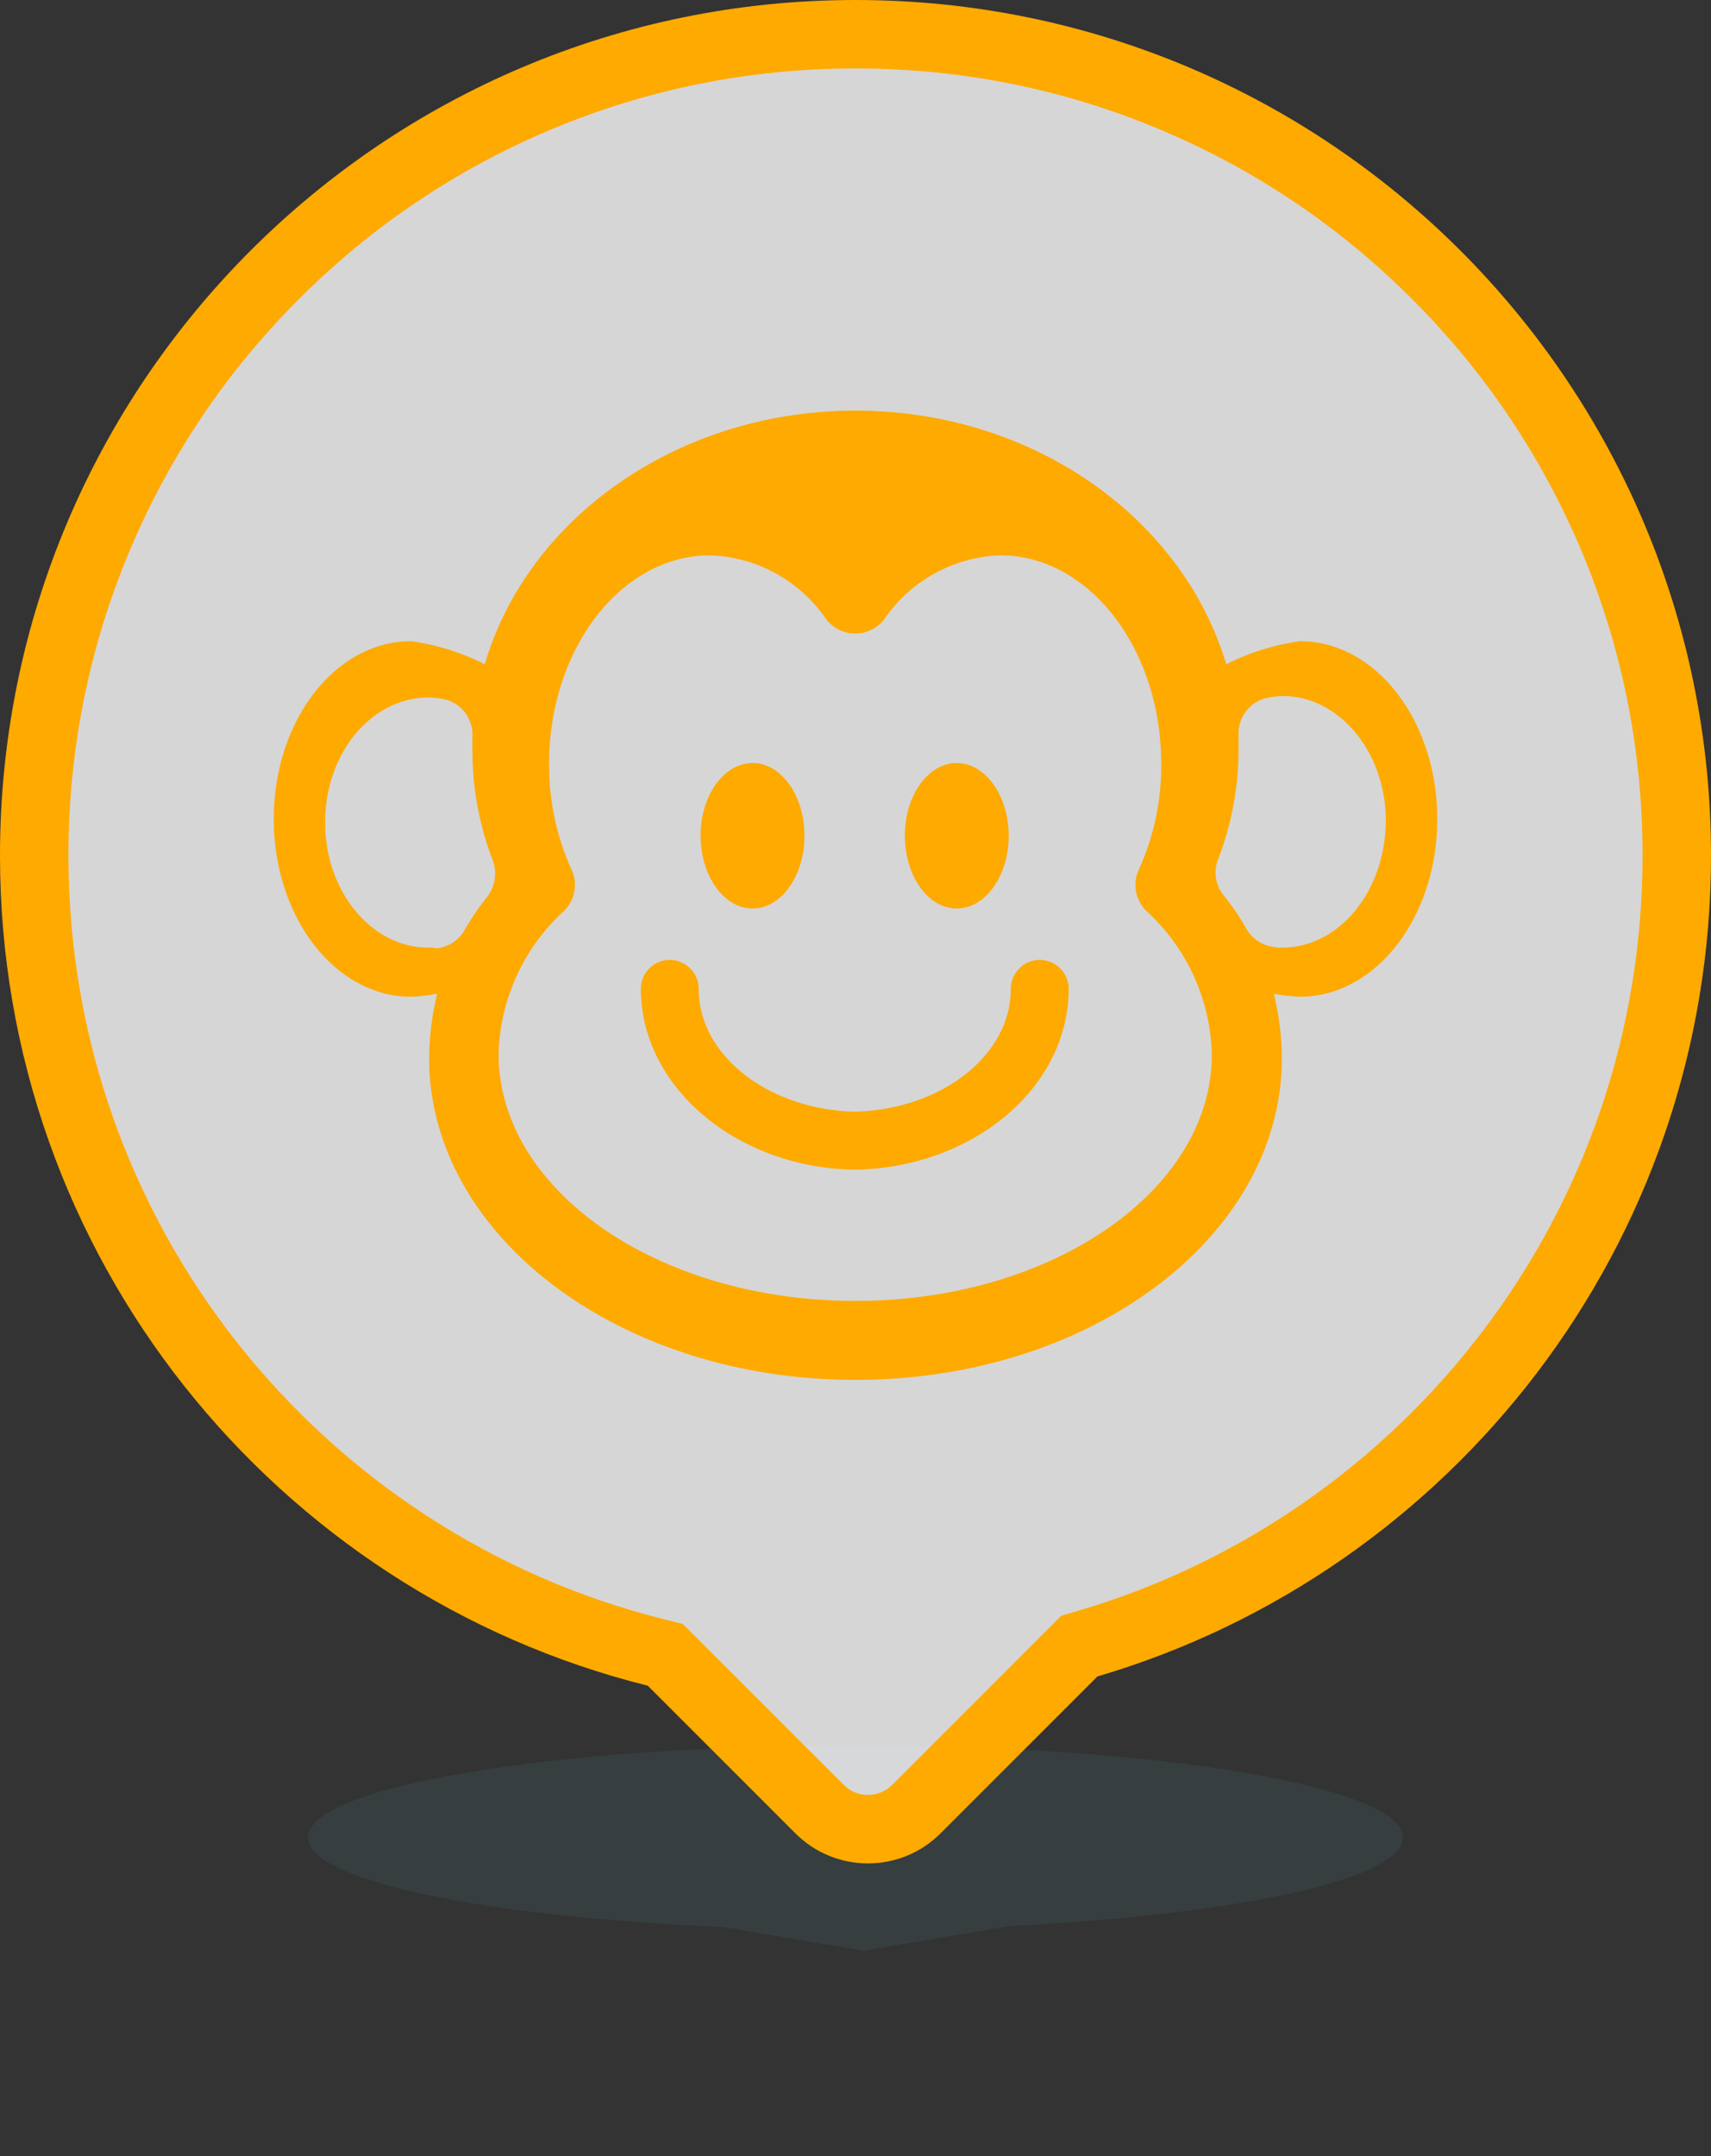 <svg xmlns="http://www.w3.org/2000/svg" viewBox="0 0 50 63"><rect x="0" y="0" width="50" height="63" fill="#333333" stroke="none"/><defs><style>.a{fill:rgba(70,108,110,0.2);}.b{fill:rgba(255,255,255,0.8);}.c,.e{fill:#fa0;}.d,.e{stroke:none;}</style></defs><g transform="translate(-2597 -6019)"><path class="a" d="M12.115,5.307C5.156,5.014,0,3.955,0,2.693,0,1.206,7.164,0,16,0S32,1.206,32,2.693c0,1.223-4.842,2.255-11.475,2.584L16.233,6Z" transform="translate(2606 6070)"/><g transform="translate(-5718)"><g class="b" transform="translate(8315 6019)"><path class="d" d="M 25.364 53.45 C 24.83 53.45 24.327 53.241 23.95 52.864 L 19.637 48.551 L 19.441 48.355 L 19.172 48.288 C 16.598 47.646 14.161 46.584 11.93 45.133 C 9.736 43.705 7.798 41.939 6.171 39.884 C 4.529 37.81 3.251 35.499 2.371 33.017 C 1.461 30.449 1 27.751 1 25 C 1 21.76 1.634 18.617 2.886 15.659 C 4.094 12.801 5.825 10.234 8.03 8.03 C 10.234 5.825 12.801 4.094 15.659 2.886 C 18.617 1.634 21.76 1 25 1 C 28.241 1 31.383 1.634 34.342 2.886 C 37.2 4.094 39.766 5.825 41.971 8.03 C 44.175 10.234 45.906 12.801 47.115 15.659 C 48.366 18.617 49 21.76 49 25 C 49 27.667 48.566 30.286 47.71 32.784 C 46.883 35.199 45.676 37.459 44.125 39.501 C 42.591 41.522 40.756 43.28 38.673 44.727 C 36.561 46.194 34.245 47.304 31.788 48.027 L 31.543 48.099 L 31.363 48.28 L 26.779 52.864 C 26.401 53.241 25.899 53.45 25.364 53.45 Z"/><path class="e" d="M 25.364 52.45 C 25.519 52.45 25.817 52.411 26.072 52.156 L 30.656 47.572 L 31.016 47.212 L 31.505 47.068 C 33.859 46.375 36.079 45.311 38.103 43.906 C 40.1 42.519 41.858 40.834 43.329 38.897 C 44.815 36.939 45.971 34.774 46.764 32.46 C 47.584 30.066 48 27.556 48 25 C 48 21.894 47.393 18.883 46.194 16.048 C 45.035 13.31 43.377 10.85 41.264 8.737 C 39.151 6.624 36.691 4.965 33.952 3.807 C 31.118 2.608 28.106 2 25 2 C 21.894 2 18.883 2.608 16.048 3.807 C 13.31 4.965 10.85 6.624 8.737 8.737 C 6.624 10.85 4.965 13.31 3.807 16.048 C 2.608 18.883 2 21.894 2 25 C 2 27.637 2.442 30.222 3.314 32.683 C 4.157 35.061 5.382 37.275 6.955 39.263 C 8.515 41.233 10.372 42.926 12.475 44.295 C 14.613 45.686 16.948 46.703 19.414 47.318 L 19.952 47.452 L 20.344 47.844 L 24.657 52.156 C 24.912 52.411 25.209 52.45 25.364 52.45 M 25.364 54.45 C 24.596 54.45 23.828 54.157 23.243 53.571 L 18.93 49.258 C 8.056 46.546 2.716064386731887e-07 36.714 2.716064386731887e-07 25 C 2.716064386731887e-07 11.193 11.193 5.314331247063819e-06 25 5.314331247063819e-06 C 38.807 5.314331247063819e-06 50 11.193 50 25 C 50 36.351 42.434 45.936 32.07 48.987 L 27.486 53.571 C 26.9 54.157 26.132 54.45 25.364 54.45 Z"/></g><path class="c" d="M-1766.459-6075.492a8.249,8.249,0,0,1,.232-1.879c-.021,0-.528.084-.76.084-2.218,0-4.012-2.323-4.012-5.195s1.795-5.195,4.012-5.195a6.869,6.869,0,0,1,2.154.675c1.245-4.265,5.639-7.412,10.833-7.412s9.566,3.147,10.833,7.412a6.869,6.869,0,0,1,2.155-.675c2.218,0,4.012,2.323,4.012,5.195s-1.795,5.195-4.012,5.195a7.237,7.237,0,0,1-.761-.084,8.249,8.249,0,0,1,.232,1.879c0,5.2-5.574,9.4-12.459,9.4S-1766.459-6070.3-1766.459-6075.492Zm3.506-8.594a7.322,7.322,0,0,0,.655,3.083,1.066,1.066,0,0,1-.212,1.2,5.869,5.869,0,0,0-1.921,4.182c0,3.991,4.667,7.222,10.432,7.222s10.432-3.252,10.411-7.222a5.869,5.869,0,0,0-1.921-4.182,1.064,1.064,0,0,1-.211-1.2,7.337,7.337,0,0,0,.654-3.083c0-3.379-2.112-6.1-4.709-6.1a4.28,4.28,0,0,0-3.378,1.858,1.069,1.069,0,0,1-1.71,0,4.282,4.282,0,0,0-3.379-1.858C-1760.842-6090.189-1762.954-6087.465-1762.954-6084.086Zm-6.547,1.71c0,2.005,1.351,3.653,3.02,3.653a1.2,1.2,0,0,1,.253.021,1.067,1.067,0,0,0,.8-.528,7.465,7.465,0,0,1,.676-.992,1.111,1.111,0,0,0,.148-1.057,9,9,0,0,1-.592-3.188v-.423a1.057,1.057,0,0,0-.865-1.1,2.626,2.626,0,0,0-.422-.042C-1768.15-6086.029-1769.5-6084.4-1769.5-6082.375Zm27.558-3.653a1.071,1.071,0,0,0-.865,1.1v.422a8.919,8.919,0,0,1-.592,3.189,1.057,1.057,0,0,0,.148,1.056,7.477,7.477,0,0,1,.676.992,1.063,1.063,0,0,0,.8.527.778.778,0,0,0,.232.021c1.669,0,3.02-1.626,3.041-3.7,0-2.006-1.351-3.653-3.02-3.653A2.882,2.882,0,0,0-1741.942-6086.029Zm-12.29,13.79c-3.358-.148-6.04-2.471-6.04-5.28a.847.847,0,0,1,.844-.845.847.847,0,0,1,.845.845c0,1.943,2.027,3.526,4.561,3.59,2.534-.063,4.561-1.646,4.561-3.59a.848.848,0,0,1,.845-.845.847.847,0,0,1,.845.845c0,2.83-2.682,5.132-6.04,5.28Zm1.674-9.753c0-1.176.681-2.125,1.517-2.125s1.518.954,1.518,2.125-.68,2.126-1.518,2.126S-1752.554-6080.816-1752.558-6081.992Zm-5.969,0c0-1.176.682-2.125,1.52-2.125s1.515.954,1.515,2.125-.677,2.126-1.515,2.126S-1758.523-6080.816-1758.527-6081.992Z" transform="translate(10094 12125.413)"/></g></g></svg>